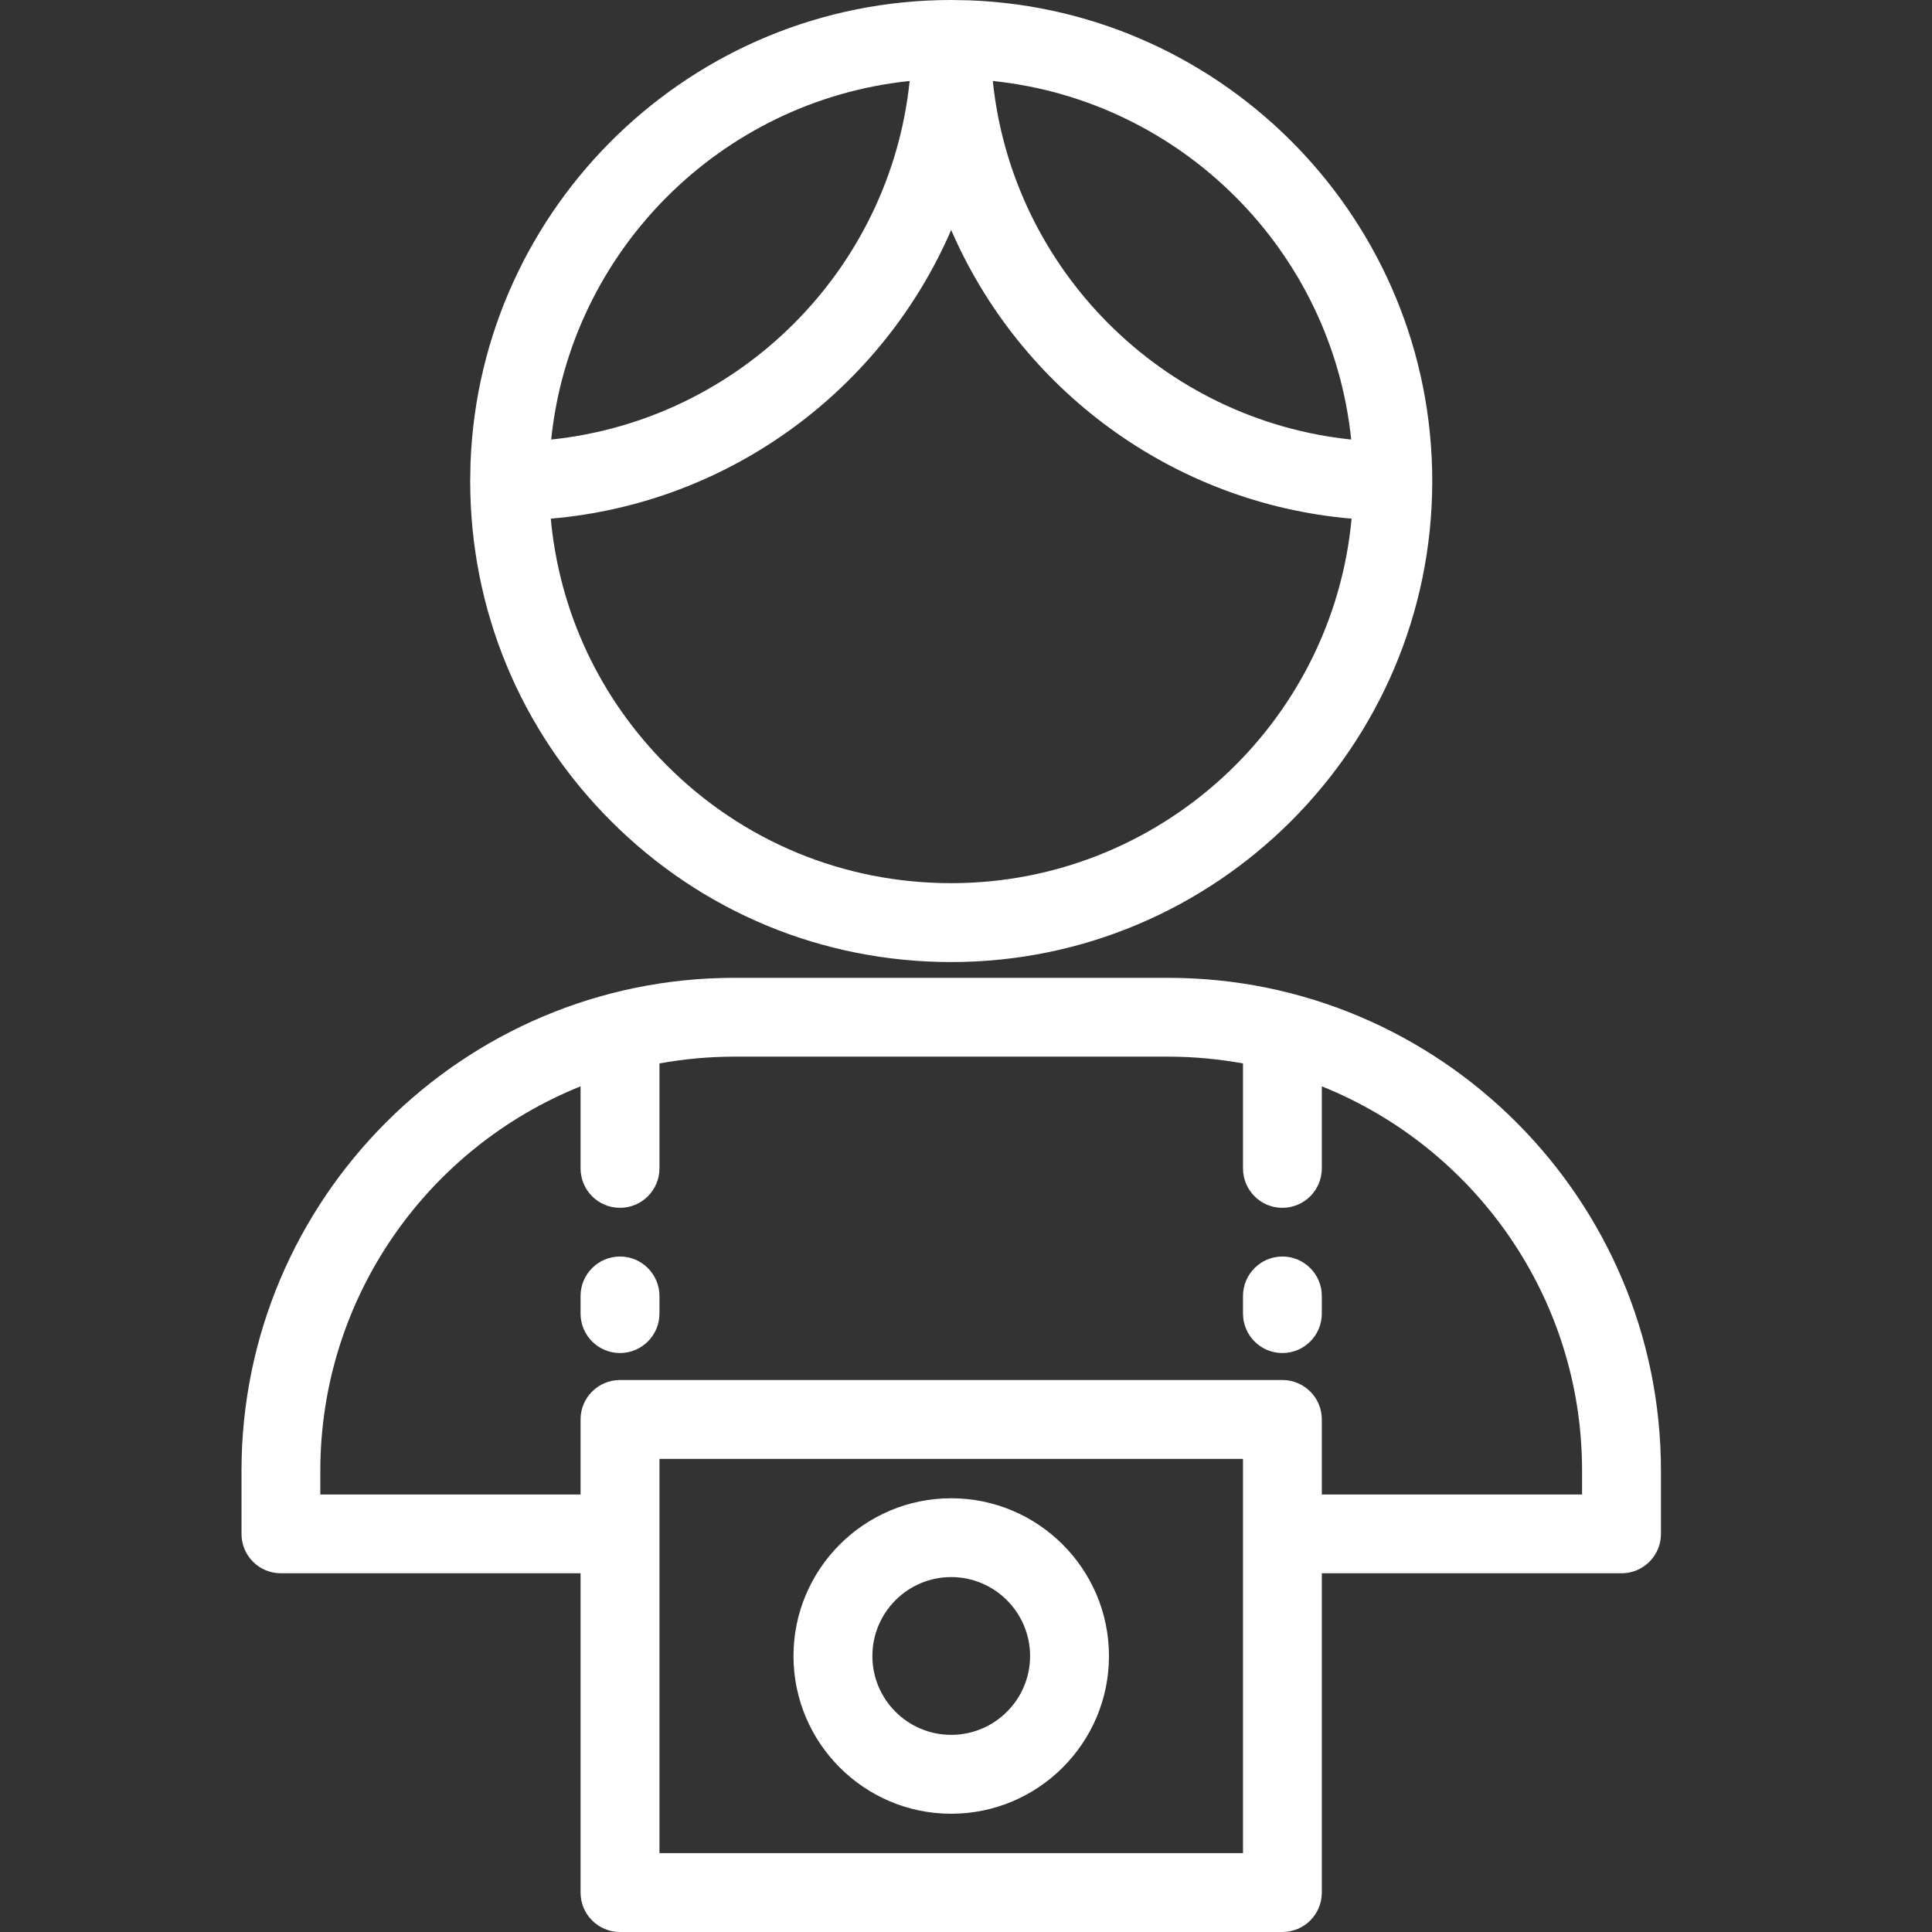 <svg xmlns="http://www.w3.org/2000/svg" width="24" height="24" viewBox="0 0 24 24">
  <rect x="0" y="0" width="24" height="24" fill="#333333" stroke="none"/>
  <path fill="#FFF" fill-rule="evenodd" d="M14.512,12.147 C17.887,12.147 20.633,14.895 20.633,18.271 L20.633,19.055 C20.633,19.326 20.413,19.544 20.143,19.544 L16.42,19.544 L16.42,23.51 C16.42,23.781 16.201,24 15.93,24 L7.702,24 C7.431,24 7.212,23.781 7.212,23.51 L7.212,19.544 L3.49,19.544 C3.219,19.544 3,19.326 3,19.055 L3,18.27 C3.001,14.894 5.747,12.147 9.122,12.147 L14.512,12.147 Z M8.192,23.02 L15.441,23.02 L15.441,18.123 L8.192,18.123 L8.192,23.02 Z M11.816,18.612 C12.897,18.612 13.776,19.491 13.776,20.572 C13.776,21.652 12.897,22.531 11.816,22.531 C10.736,22.531 9.857,21.652 9.857,20.572 C9.857,19.491 10.736,18.612 11.816,18.612 L11.816,18.612 Z M11.816,19.591 C11.276,19.591 10.837,20.031 10.837,20.572 C10.837,21.112 11.276,21.551 11.816,21.551 C12.356,21.551 12.796,21.112 12.796,20.572 C12.796,20.031 12.356,19.591 11.816,19.591 L11.816,19.591 Z M14.512,13.126 L9.122,13.126 C8.804,13.126 8.493,13.156 8.192,13.21 L8.192,14.514 C8.192,14.785 7.972,15.004 7.702,15.004 C7.431,15.004 7.212,14.785 7.212,14.514 L7.212,13.495 C5.32,14.254 3.98,16.109 3.979,18.271 L3.979,18.565 L7.212,18.565 L7.212,17.632 C7.212,17.362 7.431,17.143 7.702,17.143 L15.93,17.143 C16.201,17.143 16.42,17.362 16.42,17.632 L16.42,18.565 L19.653,18.565 L19.653,18.27 C19.654,16.109 18.313,14.254 16.42,13.495 L16.42,14.514 C16.42,14.785 16.201,15.004 15.93,15.004 C15.66,15.004 15.441,14.785 15.441,14.514 L15.441,13.21 C15.139,13.156 14.829,13.126 14.512,13.126 L14.512,13.126 Z M15.93,15.609 C16.201,15.609 16.42,15.829 16.42,16.099 L16.42,16.318 C16.42,16.588 16.201,16.808 15.93,16.808 C15.66,16.808 15.441,16.588 15.441,16.318 L15.441,16.099 C15.441,15.829 15.66,15.609 15.93,15.609 L15.93,15.609 Z M7.702,15.609 C7.972,15.609 8.192,15.829 8.192,16.099 L8.192,16.318 C8.192,16.588 7.972,16.808 7.702,16.808 C7.431,16.808 7.212,16.588 7.212,16.318 L7.212,16.099 C7.212,15.829 7.431,15.609 7.702,15.609 L7.702,15.609 Z M11.816,0 L12.04,0.004 C15.233,0.123 17.792,2.756 17.792,5.977 C17.791,9.271 15.111,11.951 11.816,11.951 C10.219,11.951 8.719,11.329 7.59,10.2 C6.462,9.072 5.841,7.572 5.841,5.976 L5.841,5.975 L5.845,5.751 C5.964,2.559 8.597,0 11.816,0 L11.816,0 Z M11.816,2.857 C10.962,4.83 9.075,6.252 6.842,6.443 C6.949,7.601 7.451,8.675 8.283,9.507 C9.226,10.452 10.481,10.971 11.815,10.971 C14.413,10.971 16.554,8.979 16.79,6.443 C14.556,6.252 12.67,4.829 11.816,2.857 L11.816,2.857 Z M12.333,1.006 C12.575,3.349 14.442,5.217 16.785,5.46 C16.544,3.116 14.676,1.248 12.333,1.006 L12.333,1.006 Z M11.3,1.006 C8.956,1.249 7.089,3.116 6.847,5.46 C9.19,5.217 11.058,3.349 11.3,1.006 L11.3,1.006 Z"/>
</svg>
